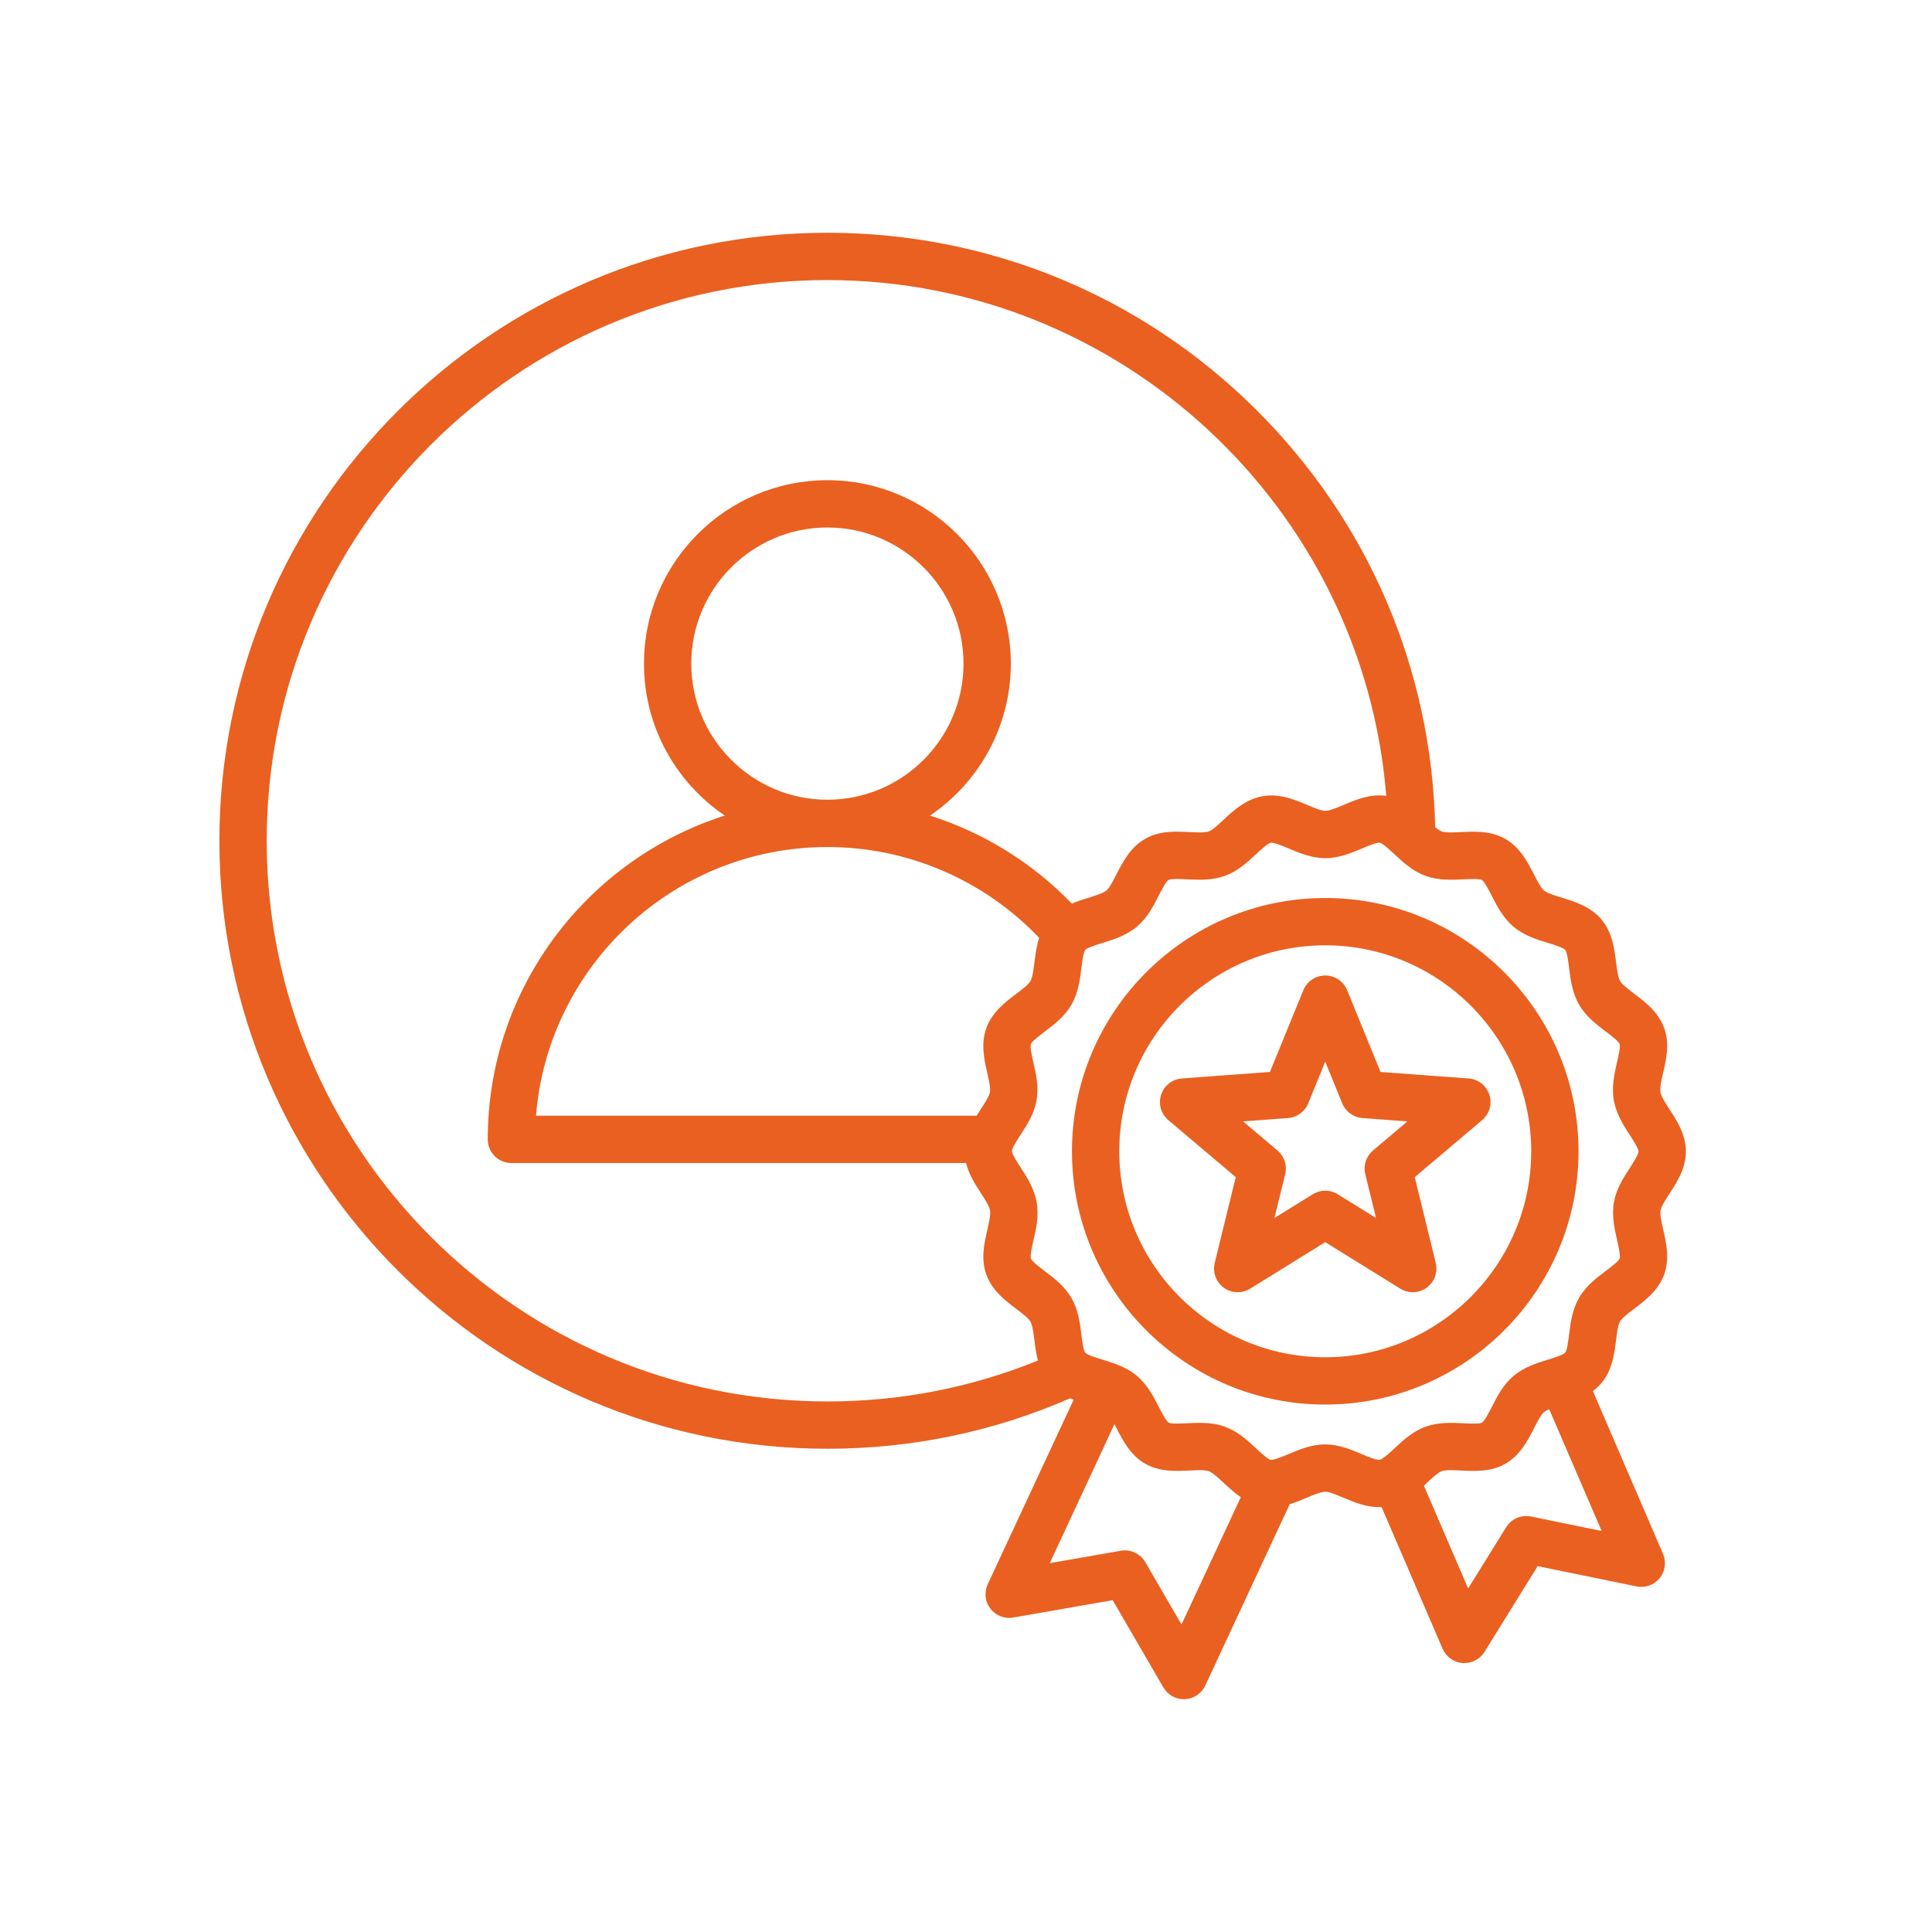 <svg xmlns="http://www.w3.org/2000/svg" xmlns:xlink="http://www.w3.org/1999/xlink" width="1080" zoomAndPan="magnify" viewBox="0 0 810 810" height="1080" preserveAspectRatio="xMidYMid meet" version="1.0"><defs><clipPath id="57f3395f98"><path d="M 91.832 97.59 L 707 97.59 L 707 712.59 L 91.832 712.59 Z M 91.832 97.59 " clip-rule="nonzero"/></clipPath></defs><g clip-path="url(#57f3395f98)"><path fill="#ea6020" d="M 699.91 500.512 C 703.535 494.926 708.047 487.977 706.492 479.148 C 705.531 473.715 702.605 469.199 700.023 465.215 C 698.359 462.648 696.473 459.738 696.148 457.906 C 695.824 456.066 696.602 452.684 697.289 449.703 C 698.598 444.02 700.082 437.574 697.691 430.984 C 695.246 424.246 689.641 420.008 685.141 416.605 C 682.766 414.809 680.078 412.773 679.23 411.312 C 678.332 409.754 677.906 406.348 677.527 403.34 C 676.836 397.797 675.973 390.902 671.43 385.496 C 666.855 380.055 660.172 378.004 654.805 376.355 C 651.93 375.477 648.672 374.477 647.344 373.363 C 646.004 372.238 644.445 369.199 643.07 366.512 C 640.516 361.523 637.34 355.316 631.207 351.77 C 625.09 348.23 618.129 348.578 612.539 348.852 C 609.516 349.004 606.094 349.172 604.434 348.566 C 603.676 348.289 602.723 347.625 601.703 346.797 C 600.258 280.641 573.746 218.668 526.727 171.852 C 478.629 123.961 414.762 97.59 346.891 97.59 C 206.332 97.59 91.984 211.938 91.984 352.492 C 91.984 493.047 206.332 607.395 346.887 607.395 C 382.301 607.395 416.5 600.273 448.641 586.25 C 449.133 586.469 449.625 586.68 450.117 586.875 L 414.113 664.211 C 412.555 667.559 412.984 671.496 415.23 674.43 C 417.48 677.359 421.168 678.801 424.809 678.164 L 466.496 670.879 L 487.754 707.469 C 489.535 710.535 492.805 712.402 496.328 712.402 C 496.477 712.402 496.629 712.398 496.777 712.395 C 500.469 712.223 503.762 710.02 505.32 706.672 L 540.715 630.645 C 543.219 629.887 545.594 628.887 547.844 627.938 C 550.648 626.758 553.832 625.418 555.613 625.414 C 555.613 625.414 555.617 625.414 555.617 625.414 C 557.273 625.414 560.359 626.719 563.082 627.867 C 567.641 629.797 573.172 632.137 579.238 631.852 L 604.828 691.27 C 606.293 694.66 609.516 696.961 613.199 697.234 C 613.449 697.254 613.695 697.262 613.938 697.262 C 617.352 697.262 620.547 695.5 622.363 692.574 L 644.676 656.617 L 686.133 665.109 C 689.754 665.855 693.48 664.52 695.812 661.652 C 698.145 658.785 698.688 654.863 697.23 651.473 L 667.828 583.211 C 669.113 582.258 670.328 581.152 671.418 579.855 C 675.969 574.426 676.832 567.504 677.527 561.945 C 677.898 558.949 678.324 555.559 679.199 554.043 C 680.066 552.539 682.789 550.484 685.188 548.672 C 689.672 545.289 695.25 541.078 697.684 534.406 C 700.105 527.766 698.559 520.992 697.312 515.551 C 696.637 512.598 695.875 509.25 696.184 507.473 C 696.484 505.793 698.305 502.988 699.91 500.512 Z M 111.816 352.492 C 111.816 222.875 217.27 117.422 346.891 117.422 C 469.941 117.422 571.559 212.91 581.195 333.68 C 574.559 332.734 568.629 335.223 563.383 337.434 C 560.574 338.617 557.395 339.957 555.609 339.957 C 555.609 339.957 555.605 339.957 555.605 339.957 C 553.949 339.957 550.863 338.652 548.141 337.504 C 542.934 335.301 536.453 332.559 529.363 333.812 C 522.273 335.062 517.121 339.855 512.98 343.703 C 510.812 345.715 508.359 348 506.801 348.566 C 505.125 349.172 501.68 349.004 498.637 348.848 C 492.758 348.559 486.09 348.227 480.008 351.734 C 473.832 355.305 470.645 361.547 468.086 366.559 C 466.723 369.227 465.184 372.246 463.867 373.352 C 462.516 374.488 459.238 375.5 456.348 376.395 C 454.16 377.07 451.754 377.82 449.359 378.832 C 432.766 361.629 412.297 349.039 389.898 341.945 C 410.332 328.105 423.789 304.707 423.789 278.227 C 423.789 235.824 389.293 201.324 346.891 201.324 C 304.488 201.324 269.988 235.824 269.988 278.227 C 269.988 304.703 283.441 328.102 303.875 341.938 C 246.312 360.219 204.488 414.16 204.488 477.691 C 204.488 483.168 208.93 487.609 214.402 487.609 L 405.047 487.609 C 406.219 492.426 408.844 496.52 411.203 500.156 C 412.867 502.723 414.754 505.633 415.074 507.469 C 415.402 509.305 414.621 512.684 413.938 515.668 C 412.629 521.352 411.148 527.797 413.535 534.387 C 415.98 541.125 421.582 545.363 426.086 548.766 C 428.461 550.562 431.148 552.594 431.996 554.059 C 432.895 555.617 433.32 559.027 433.699 562.031 C 434.023 564.629 434.391 567.52 435.148 570.418 C 407.148 581.789 377.516 587.566 346.891 587.566 C 217.27 587.562 111.816 482.109 111.816 352.492 Z M 413.91 449.82 C 414.586 452.777 415.352 456.125 415.039 457.895 C 414.742 459.578 412.922 462.383 411.316 464.855 C 410.711 465.789 410.078 466.766 409.457 467.773 L 224.719 467.773 C 229.781 404.809 282.641 355.121 346.891 355.121 C 380.57 355.121 412.566 368.926 435.676 393.203 C 434.539 396.703 434.09 400.281 433.699 403.43 C 433.324 406.422 432.902 409.816 432.027 411.328 C 431.16 412.828 428.441 414.879 426.043 416.688 C 421.559 420.074 415.977 424.289 413.543 430.965 C 411.121 437.598 412.668 444.375 413.91 449.82 Z M 346.891 335.289 C 315.422 335.289 289.82 309.691 289.82 278.223 C 289.82 246.758 315.422 221.156 346.891 221.156 C 378.355 221.156 403.957 246.758 403.957 278.223 C 403.957 309.691 378.355 335.289 346.891 335.289 Z M 495.359 681.078 L 480.172 654.941 C 478.086 651.352 473.98 649.445 469.891 650.152 L 440.113 655.359 L 467.238 597.09 C 467.551 597.68 467.855 598.277 468.152 598.855 C 470.707 603.848 473.887 610.055 480.02 613.602 C 486.141 617.141 493.098 616.797 498.688 616.52 C 501.707 616.371 505.133 616.199 506.789 616.805 C 508.402 617.395 510.887 619.703 513.074 621.742 C 515.156 623.68 517.496 625.859 520.211 627.699 Z M 641.887 635.805 C 637.816 634.965 633.66 636.758 631.469 640.289 L 615.531 665.973 L 596.961 622.855 C 597.398 622.453 597.828 622.055 598.246 621.668 C 600.414 619.652 602.867 617.371 604.426 616.805 C 606.102 616.199 609.551 616.371 612.594 616.52 C 618.469 616.812 625.137 617.145 631.215 613.633 C 637.398 610.062 640.586 603.824 643.145 598.809 C 644.504 596.145 646.043 593.125 647.355 592.02 C 647.855 591.602 648.613 591.203 649.512 590.82 L 671.5 641.867 Z M 686.961 482.59 C 687.16 483.727 684.633 487.625 683.277 489.715 C 680.641 493.773 677.652 498.375 676.656 504.027 C 675.645 509.754 676.887 515.184 677.98 519.969 C 678.535 522.402 679.465 526.473 679.055 527.605 C 678.629 528.777 675.254 531.324 673.238 532.848 C 669.336 535.793 664.91 539.133 662.031 544.117 C 659.145 549.113 658.457 554.625 657.848 559.488 C 657.539 561.988 657.016 566.168 656.223 567.113 C 655.434 568.047 651.422 569.289 649.023 570.027 C 644.336 571.477 639.023 573.121 634.598 576.84 C 630.207 580.527 627.695 585.449 625.48 589.793 C 624.328 592.047 622.402 595.82 621.301 596.457 C 620.215 597.043 616.059 596.836 613.578 596.711 C 608.668 596.469 603.098 596.191 597.664 598.16 C 592.316 600.102 588.293 603.84 584.742 607.145 C 582.75 608.996 579.738 611.793 578.422 612.027 C 577.098 612.254 573.312 610.66 570.805 609.598 C 566.348 607.715 561.293 605.578 555.617 605.578 C 555.609 605.578 555.602 605.578 555.594 605.578 C 549.812 605.586 544.676 607.75 540.145 609.66 C 537.852 610.625 534.012 612.23 532.801 612.062 C 531.547 611.84 528.445 608.953 526.59 607.227 C 523.023 603.906 518.98 600.141 513.598 598.176 C 510.012 596.863 506.371 596.539 502.902 596.539 C 501.113 596.539 499.375 596.625 497.707 596.707 C 495.203 596.832 491.008 597.043 489.949 596.43 C 488.879 595.812 486.957 592.062 485.809 589.816 C 483.578 585.457 481.047 580.516 476.621 576.809 C 472.211 573.109 466.914 571.484 462.238 570.051 C 459.824 569.312 455.785 568.074 454.98 567.113 C 454.207 566.184 453.688 562.043 453.379 559.566 C 452.77 554.695 452.078 549.168 449.168 544.137 C 446.316 539.195 441.922 535.875 438.047 532.945 C 436.02 531.41 432.621 528.844 432.184 527.625 C 431.797 526.492 432.719 522.5 433.266 520.113 C 434.375 515.289 435.633 509.824 434.609 504.023 C 433.586 498.223 430.535 493.516 427.848 489.367 C 426.367 487.086 424.527 484.246 424.27 482.781 C 424.066 481.641 426.594 477.746 427.953 475.656 C 430.586 471.598 433.574 467 434.57 461.344 C 435.582 455.621 434.34 450.195 433.246 445.406 C 432.691 442.977 431.762 438.906 432.172 437.766 C 432.602 436.59 435.977 434.043 437.992 432.52 C 441.895 429.574 446.316 426.234 449.195 421.254 C 452.082 416.262 452.77 410.75 453.379 405.891 C 453.688 403.391 454.211 399.203 455.004 398.258 C 455.793 397.324 459.805 396.086 462.203 395.344 C 466.891 393.895 472.207 392.254 476.629 388.531 C 481.02 384.84 483.531 379.922 485.746 375.578 C 486.898 373.324 488.824 369.547 489.922 368.914 C 491.008 368.328 495.164 368.535 497.648 368.656 C 502.559 368.902 508.129 369.18 513.562 367.211 C 518.91 365.27 522.934 361.531 526.48 358.23 C 528.473 356.375 531.484 353.578 532.805 353.344 C 534.133 353.129 537.914 354.715 540.418 355.773 C 544.879 357.656 549.93 359.793 555.605 359.793 C 555.613 359.793 555.621 359.793 555.633 359.793 C 561.41 359.785 566.547 357.621 571.078 355.711 C 573.371 354.746 577.199 353.133 578.426 353.309 C 579.68 353.531 582.785 356.422 584.637 358.148 C 588.207 361.469 592.25 365.234 597.629 367.199 C 603.062 369.18 608.613 368.906 613.52 368.664 C 616.023 368.539 620.219 368.332 621.277 368.941 C 622.348 369.559 624.27 373.312 625.418 375.555 C 627.652 379.918 630.184 384.863 634.605 388.566 C 639.016 392.262 644.312 393.887 648.988 395.32 C 651.402 396.062 655.441 397.301 656.246 398.258 C 657.02 399.184 657.539 403.332 657.848 405.805 C 658.457 410.68 659.148 416.199 662.055 421.234 C 664.906 426.176 669.301 429.496 673.18 432.426 C 675.34 434.059 678.605 436.527 679.047 437.75 C 679.43 438.883 678.512 442.875 677.961 445.258 C 676.852 450.082 675.594 455.547 676.617 461.352 C 677.641 467.152 680.691 471.855 683.379 476.008 C 684.859 478.281 686.699 481.121 686.961 482.59 Z M 555.613 376.496 C 497.059 376.496 449.426 424.133 449.426 482.684 C 449.426 541.234 497.059 588.871 555.613 588.871 C 614.164 588.871 661.801 541.234 661.801 482.684 C 661.801 424.133 614.164 376.496 555.613 376.496 Z M 555.613 569.039 C 507.996 569.039 469.258 530.301 469.258 482.684 C 469.258 435.07 507.996 396.328 555.613 396.328 C 603.227 396.328 641.969 435.07 641.969 482.684 C 641.969 530.301 603.227 569.039 555.613 569.039 Z M 578.797 449.426 L 564.793 415.148 C 563.27 411.418 559.641 408.984 555.613 408.984 C 551.586 408.984 547.957 411.418 546.434 415.148 L 532.426 449.426 L 495.5 452.152 C 491.484 452.449 488.047 455.148 486.801 458.98 C 485.555 462.809 486.75 467.012 489.828 469.613 L 518.098 493.527 L 509.281 529.492 C 508.324 533.402 509.824 537.508 513.086 539.875 C 516.344 542.242 520.711 542.402 524.133 540.281 L 555.613 520.785 L 587.094 540.281 C 588.699 541.277 590.508 541.766 592.312 541.766 C 594.363 541.766 596.41 541.133 598.145 539.875 C 601.402 537.508 602.906 533.402 601.945 529.492 L 593.133 493.527 L 621.402 469.613 C 624.477 467.012 625.676 462.809 624.43 458.98 C 623.184 455.148 619.746 452.449 615.73 452.152 Z M 575.633 482.352 C 572.758 484.781 571.508 488.629 572.402 492.285 L 576.906 510.645 L 560.832 500.691 C 557.633 498.707 553.59 498.707 550.391 500.691 L 534.32 510.645 L 538.82 492.285 C 539.719 488.629 538.465 484.781 535.594 482.352 L 521.16 470.145 L 540.012 468.75 C 543.766 468.473 547.035 466.094 548.461 462.613 L 555.609 445.113 L 562.762 462.613 C 564.184 466.094 567.457 468.473 571.207 468.75 L 590.062 470.145 Z M 575.633 482.352 " fill-opacity="1" fill-rule="nonzero"/></g></svg>